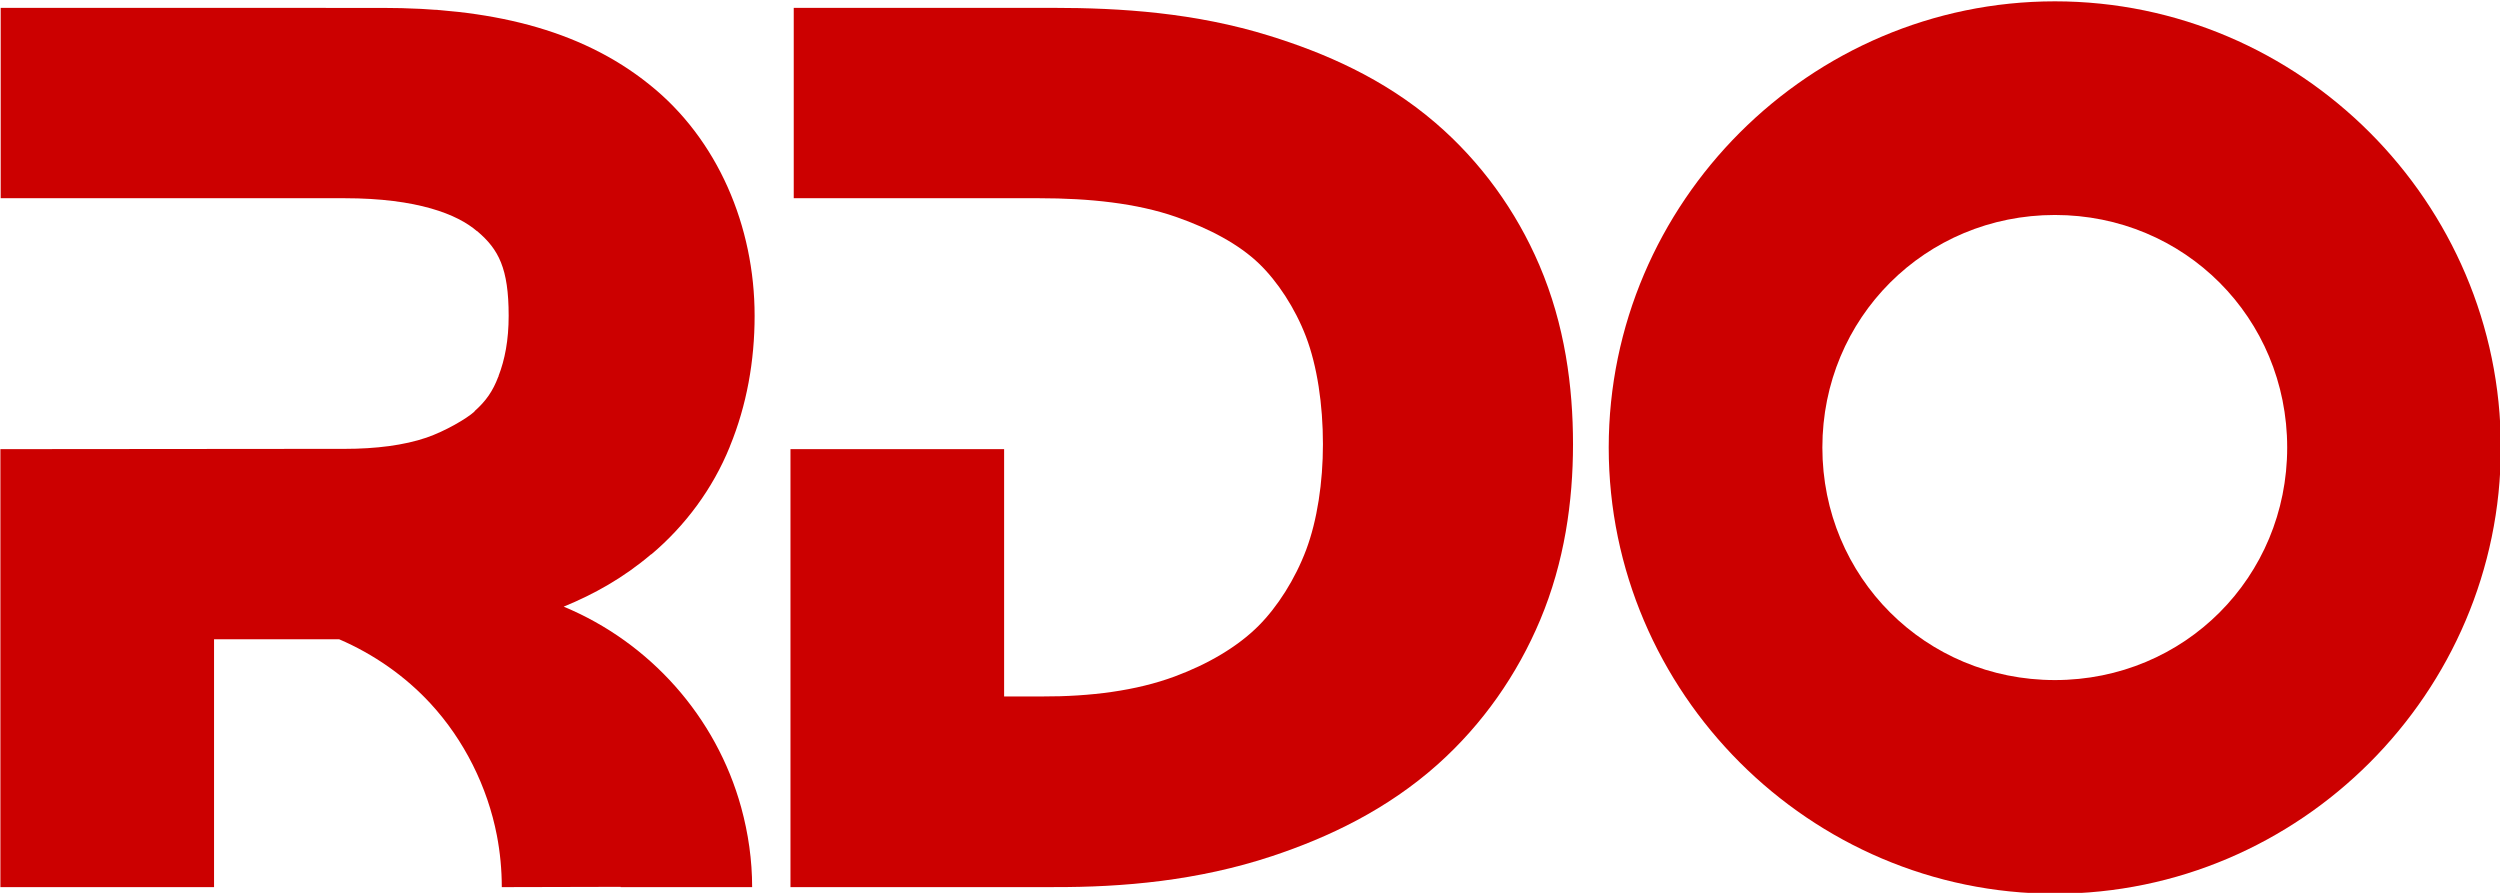 <svg xmlns:rdf="http://www.w3.org/1999/02/22-rdf-syntax-ns#" xmlns="http://www.w3.org/2000/svg" version="1.1" xmlns:cc="http://creativecommons.org/ns#" xmlns:dc="http://purl.org/dc/elements/1.1/" viewBox="0 0 154 55">
<g transform="translate(-169 -368.36)">
<g transform="translate(-.5 -.019)">
<g transform="matrix(1.015 0 0 1.015 -3.15 -6.362)" fill="#c00">
<path style="color:#000000;text-indent:0;block-progression:tb;text-decoration-line:none;text-transform:none" d="m170.14 369.68v11.553h20.871c4.433 0 6.864 0.987 8.029 1.995h0.017l0.017 0.017c1.28 1.091 1.895 2.23 1.895 5.12 0 1.492-0.232 2.666-0.615 3.657v0.033l-0.017 0.017c-0.328 0.871-0.749 1.469-1.413 2.061l-0.017 0.017-0.017 0.033c-0.465 0.425-1.783 1.193-2.909 1.579-1.351 0.463-3.066 0.682-4.97 0.682h-1.081l-19.807 0.017v26.581h12.966v-15.044h6.841 0.748c2.097 0.901 4.015 2.239 5.552 3.906 2.033 2.206 3.452 5.039 4.023 7.996 0.199 1.031 0.299 2.092 0.299 3.142l7.215-0.017v0.017h7.979c0-1.635-0.232-3.261-0.665-4.837-1.515-5.514-5.55-10.016-10.772-12.185 1.837-0.753 3.632-1.751 5.303-3.175h0.017c2.076-1.75 3.732-4.001 4.754-6.516l0.017-0.05c1.017-2.48 1.496-5.172 1.496-7.913 0-5.424-2.233-10.718-6.383-14.03-4.265-3.437-9.842-4.654-16.224-4.654h-2.277z"/>
<path style="color:#000000;text-indent:0;block-progression:tb;text-decoration-line:none;text-transform:none" d="m218.27 369.68v11.553h14.878c3.09 0 5.94 0.305 8.312 1.13 2.066 0.719 3.839 1.674 5.053 2.843 1.119 1.077 2.186 2.702 2.843 4.422 0.678 1.774 1.032 4.124 1.031 6.533 0 2.319-0.349 4.626-1.014 6.4-0.673 1.794-1.749 3.475-2.892 4.621-1.277 1.28-3.076 2.329-5.087 3.075-2.346 0.871-5.123 1.224-8.062 1.214h-2.294v-15.011h-12.966v26.581h12.966 2.992c4.239 0.014 8.772-0.389 13.265-1.878 3.419-1.133 6.99-2.827 10.074-5.585 2.72-2.434 4.813-5.442 6.2-8.744 1.483-3.529 1.993-7.205 1.995-10.656v-0.017c0-3.484-0.49-7.24-2.045-10.872-1.41-3.294-3.547-6.261-6.3-8.627-3.16-2.715-6.748-4.253-10.074-5.286-4.513-1.402-9.005-1.696-13.149-1.696h-0.848z"/>
<path style="color:#000000;text-indent:0;block-progression:tb;text-decoration-line:none;text-transform:none" d="m294.81 382.25c7.864 0 14.097 6.25 14.097 14.113 0 7.864-6.233 14.113-14.097 14.113-7.863 0-14.113-6.25-14.113-14.113s6.25-14.113 14.113-14.113zm0-12.966c-14.875 0-27.079 12.204-27.079 27.079 0 14.876 12.204 27.079 27.079 27.079 14.876 0 27.063-12.204 27.063-27.079s-12.187-27.079-27.063-27.079z"/>
</g>
</g>
</g>
</svg>
